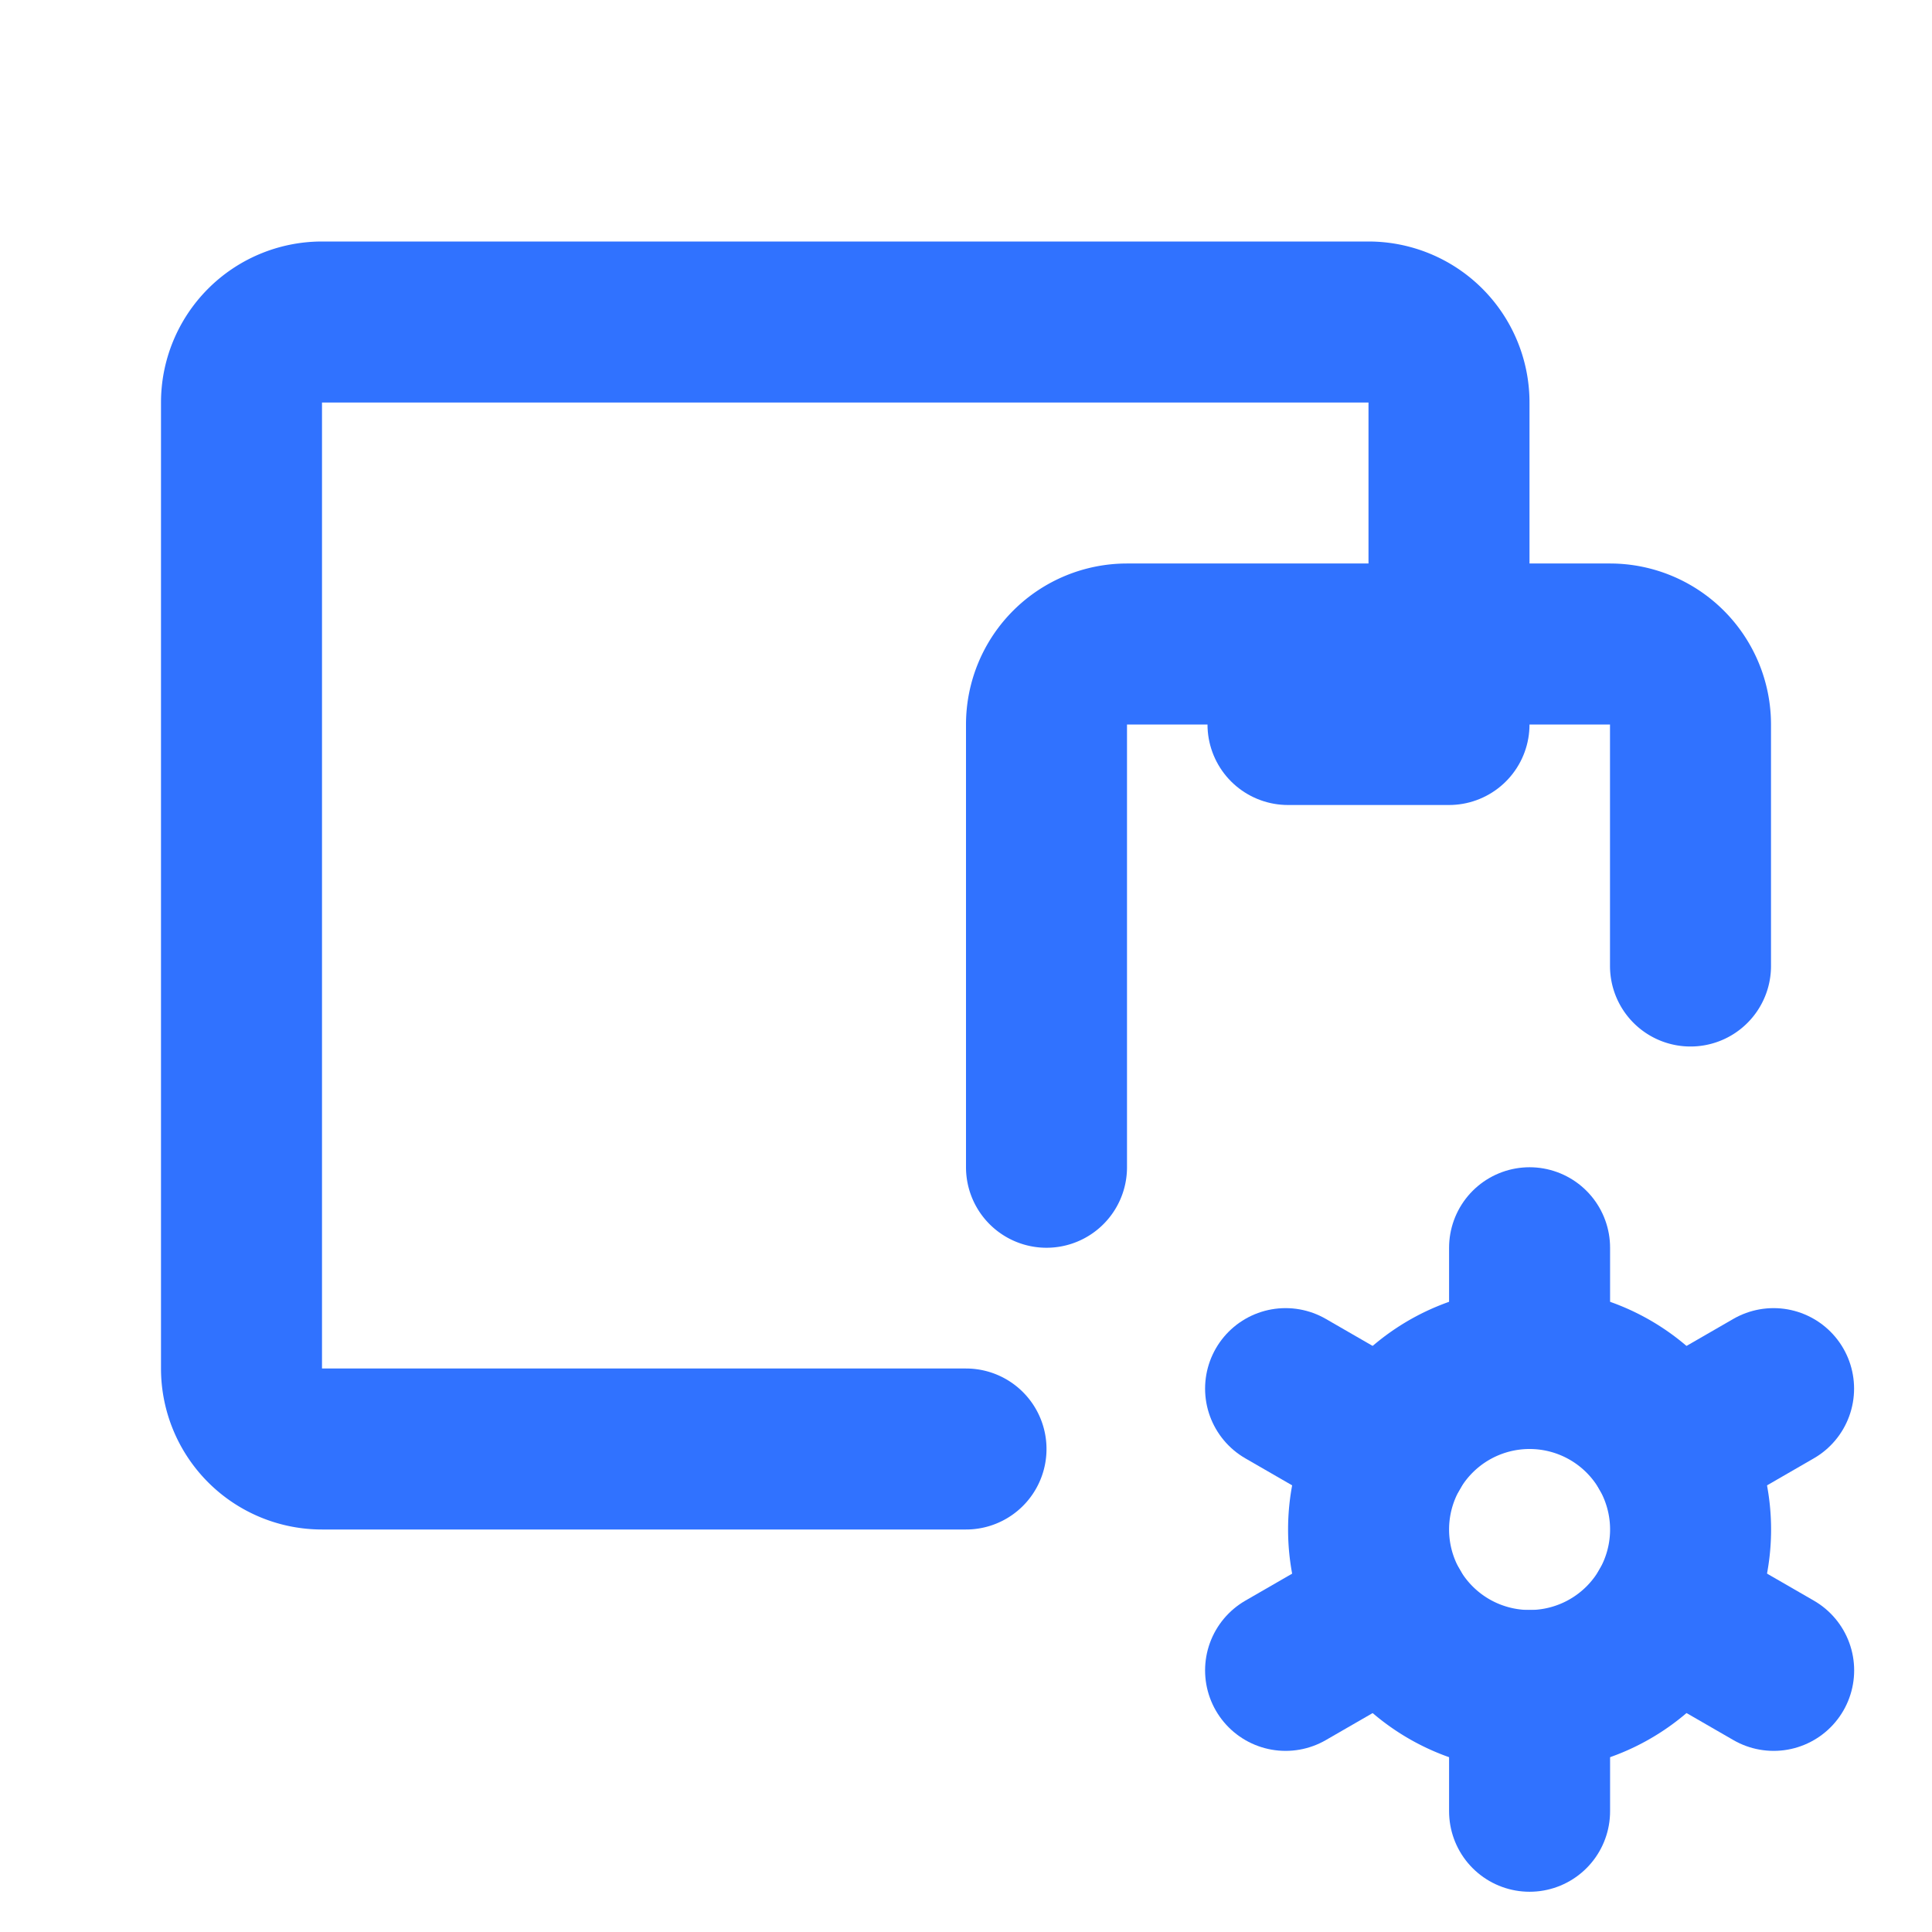 <svg  xmlns="http://www.w3.org/2000/svg"  width="24"  height="24"  viewBox="0 0 24 24"  fill="none"  stroke="#3072ff"  stroke-width="2"  stroke-linecap="round"  stroke-linejoin="round"  class="icon icon-tabler icons-tabler-outline icon-tabler-devices-cog"><path stroke="none" d="M0 0h24v24H0z" fill="none"/><path d="M13 14.5v-5.5a1 1 0 0 1 1 -1h6a1 1 0 0 1 1 1v3" /><path d="M18 8v-3a1 1 0 0 0 -1 -1h-13a1 1 0 0 0 -1 1v12a1 1 0 0 0 1 1h8" /><path d="M16 9h2" /><path d="M19.001 19m-2 0a2 2 0 1 0 4 0a2 2 0 1 0 -4 0" /><path d="M19.001 15.5v1.5" /><path d="M19.001 21v1.5" /><path d="M22.032 17.25l-1.299 .75" /><path d="M17.27 20l-1.3 .75" /><path d="M15.97 17.25l1.3 .75" /><path d="M20.733 20l1.3 .75" /></svg>